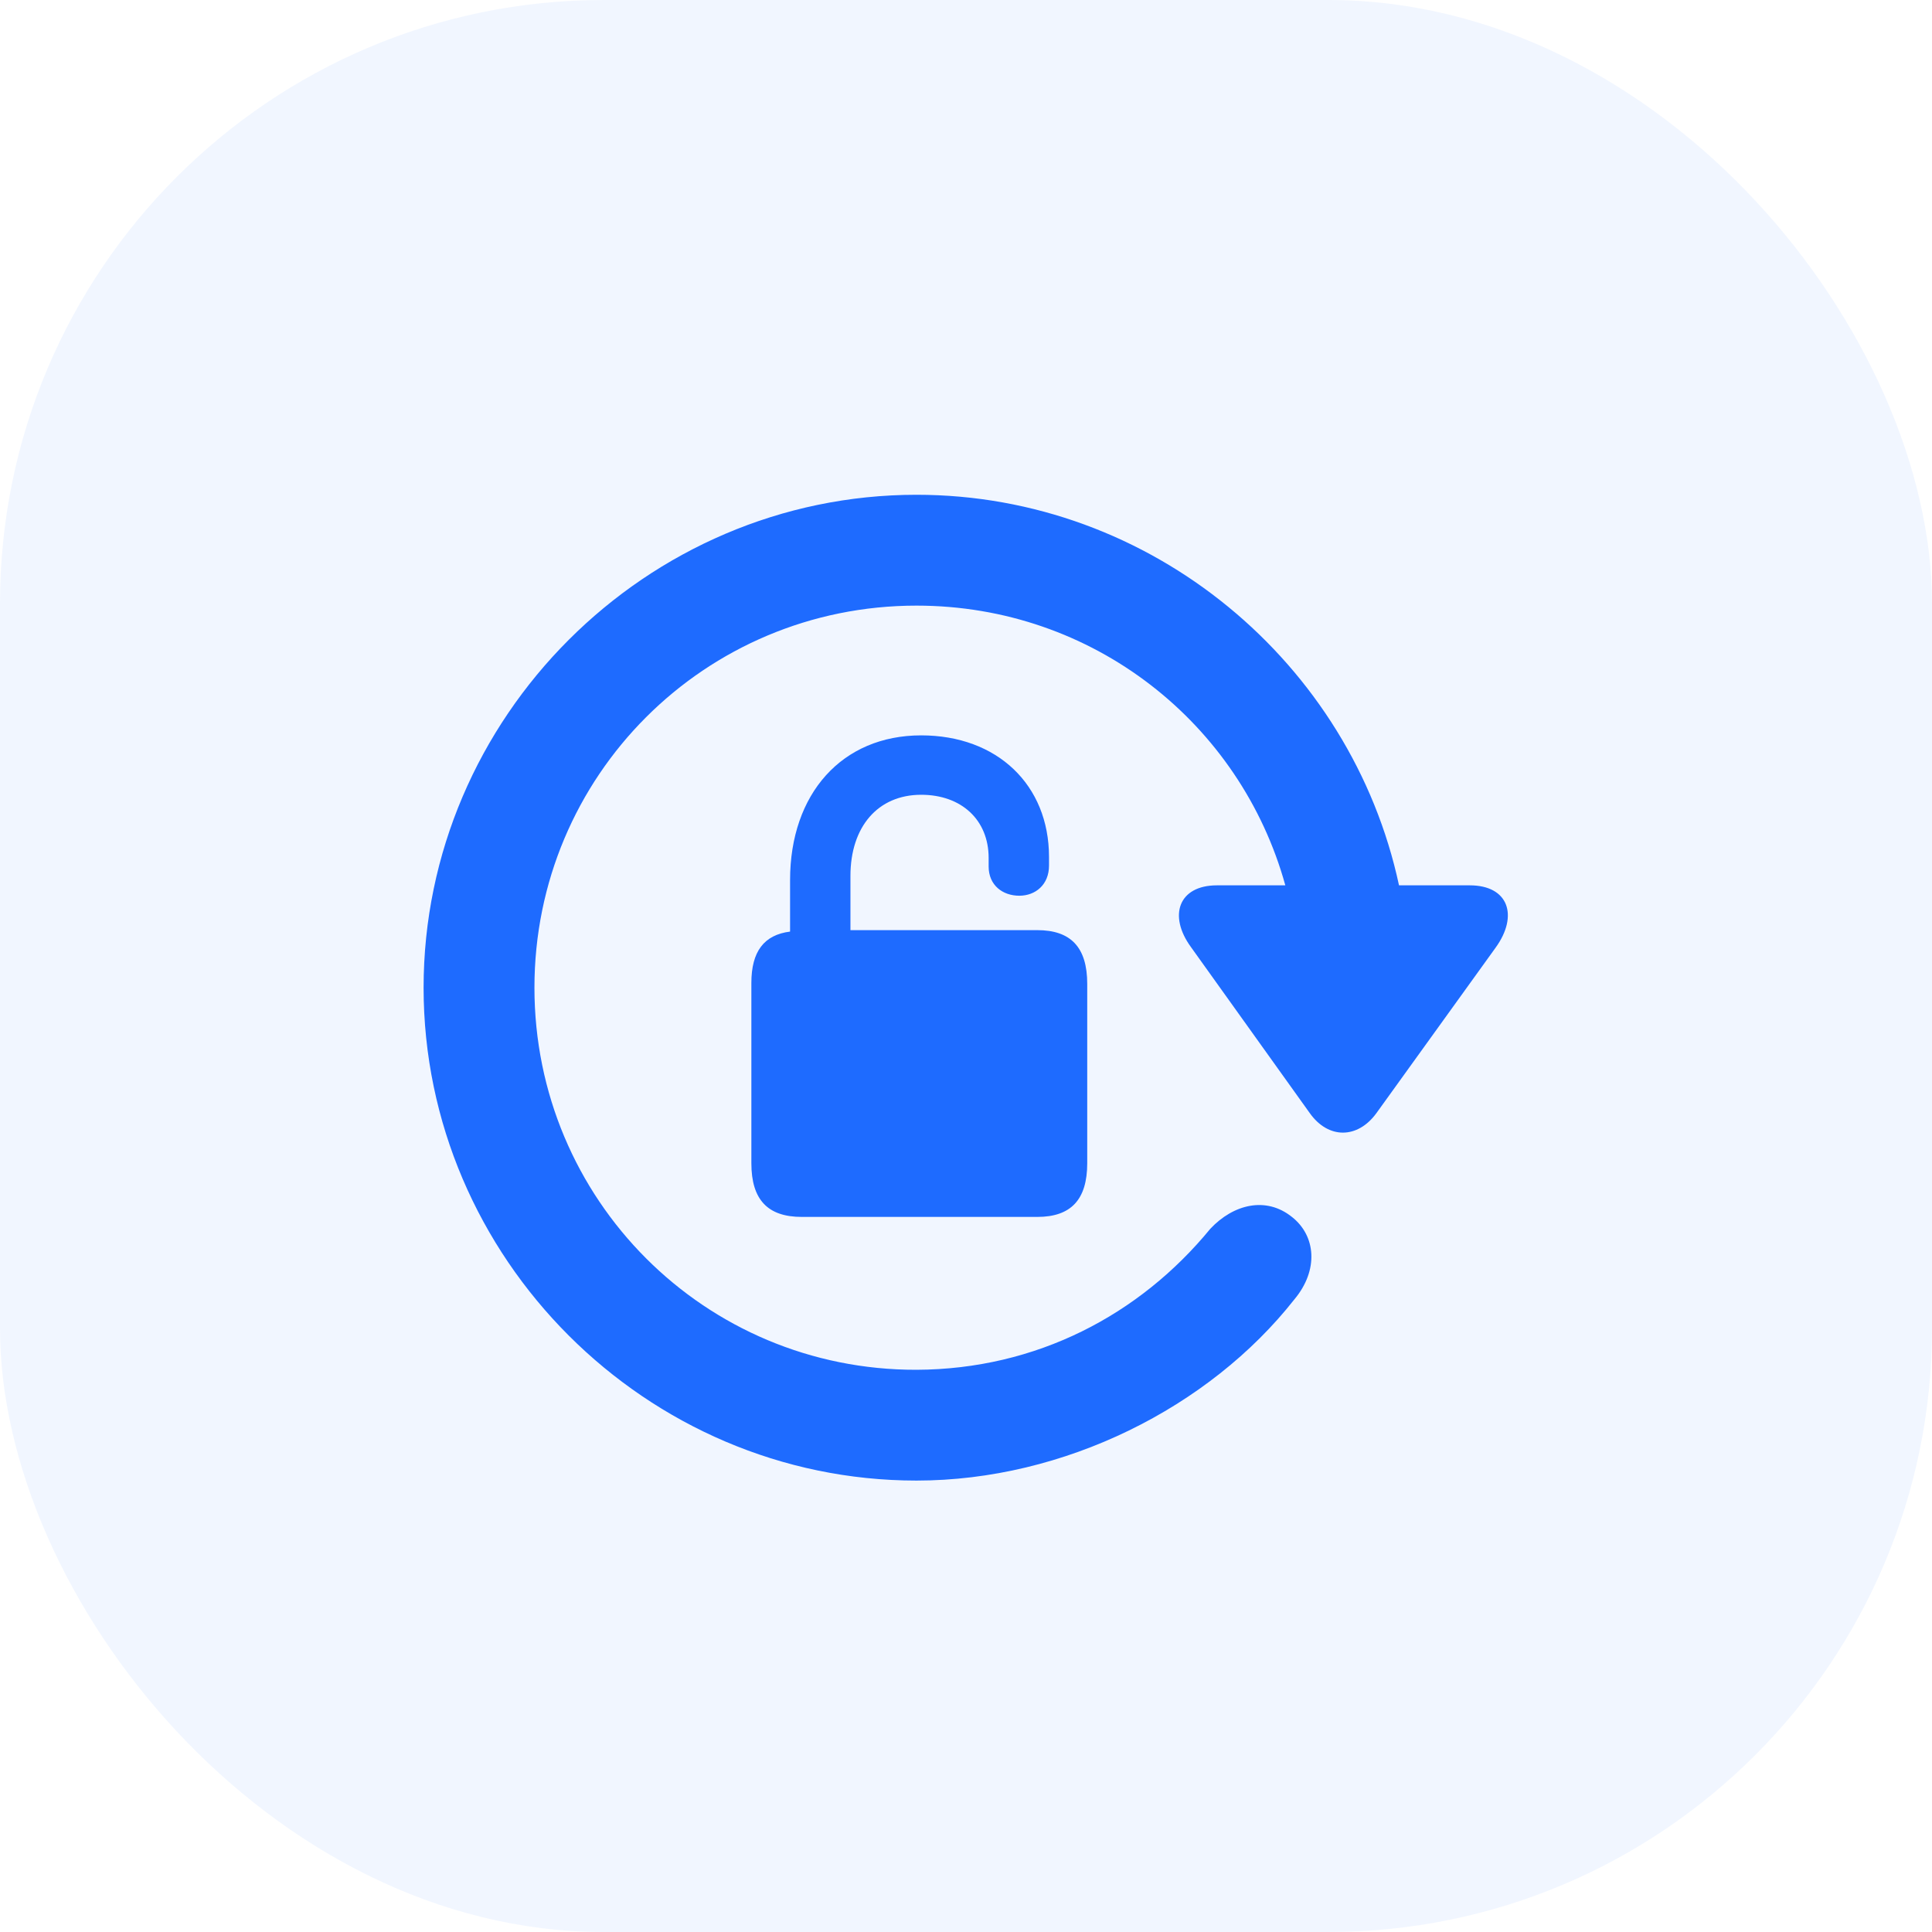<svg width="32" height="32" viewBox="0 0 32 32" fill="none" xmlns="http://www.w3.org/2000/svg">
<g clip-path="url(#clip0_2924_11507)">
<rect opacity="0.06" width="32" height="32" rx="10" fill="#1E6BFF"/>
<path d="M7.016 16.359C7.016 20.836 10.703 24.523 15.18 24.523C17.625 24.523 20.031 23.312 21.438 21.523C21.844 21.039 21.797 20.469 21.398 20.156C20.969 19.812 20.43 19.945 20.047 20.352C18.875 21.781 17.164 22.68 15.18 22.688C11.672 22.695 8.852 19.867 8.852 16.359C8.852 12.852 11.672 10.031 15.18 10.031C18.109 10.031 20.547 11.984 21.289 14.664H20.156C19.523 14.664 19.344 15.164 19.727 15.688L21.695 18.438C22 18.867 22.484 18.867 22.797 18.438L24.773 15.695C25.156 15.164 24.984 14.664 24.344 14.664H23.172C22.383 10.984 19.078 8.195 15.18 8.195C10.703 8.195 7.016 11.883 7.016 16.359ZM12.445 19.266C12.445 19.875 12.719 20.156 13.281 20.156H17.18C17.734 20.156 18.008 19.875 18.008 19.266V16.297C18.008 15.688 17.734 15.406 17.18 15.406H14.086V14.508C14.086 13.695 14.539 13.164 15.258 13.164C15.922 13.164 16.375 13.578 16.375 14.211V14.352C16.375 14.664 16.609 14.836 16.883 14.836C17.148 14.836 17.375 14.656 17.375 14.336V14.195C17.375 13 16.516 12.18 15.258 12.18C13.945 12.18 13.086 13.148 13.086 14.578V15.43C12.656 15.484 12.445 15.758 12.445 16.281V19.266Z" fill="#1E6BFF"/>
</g>
<defs>
<clipPath id="clip0_2924_11507">
<rect width="32" height="32" fill="white"/>
</clipPath>
</defs>
</svg>

